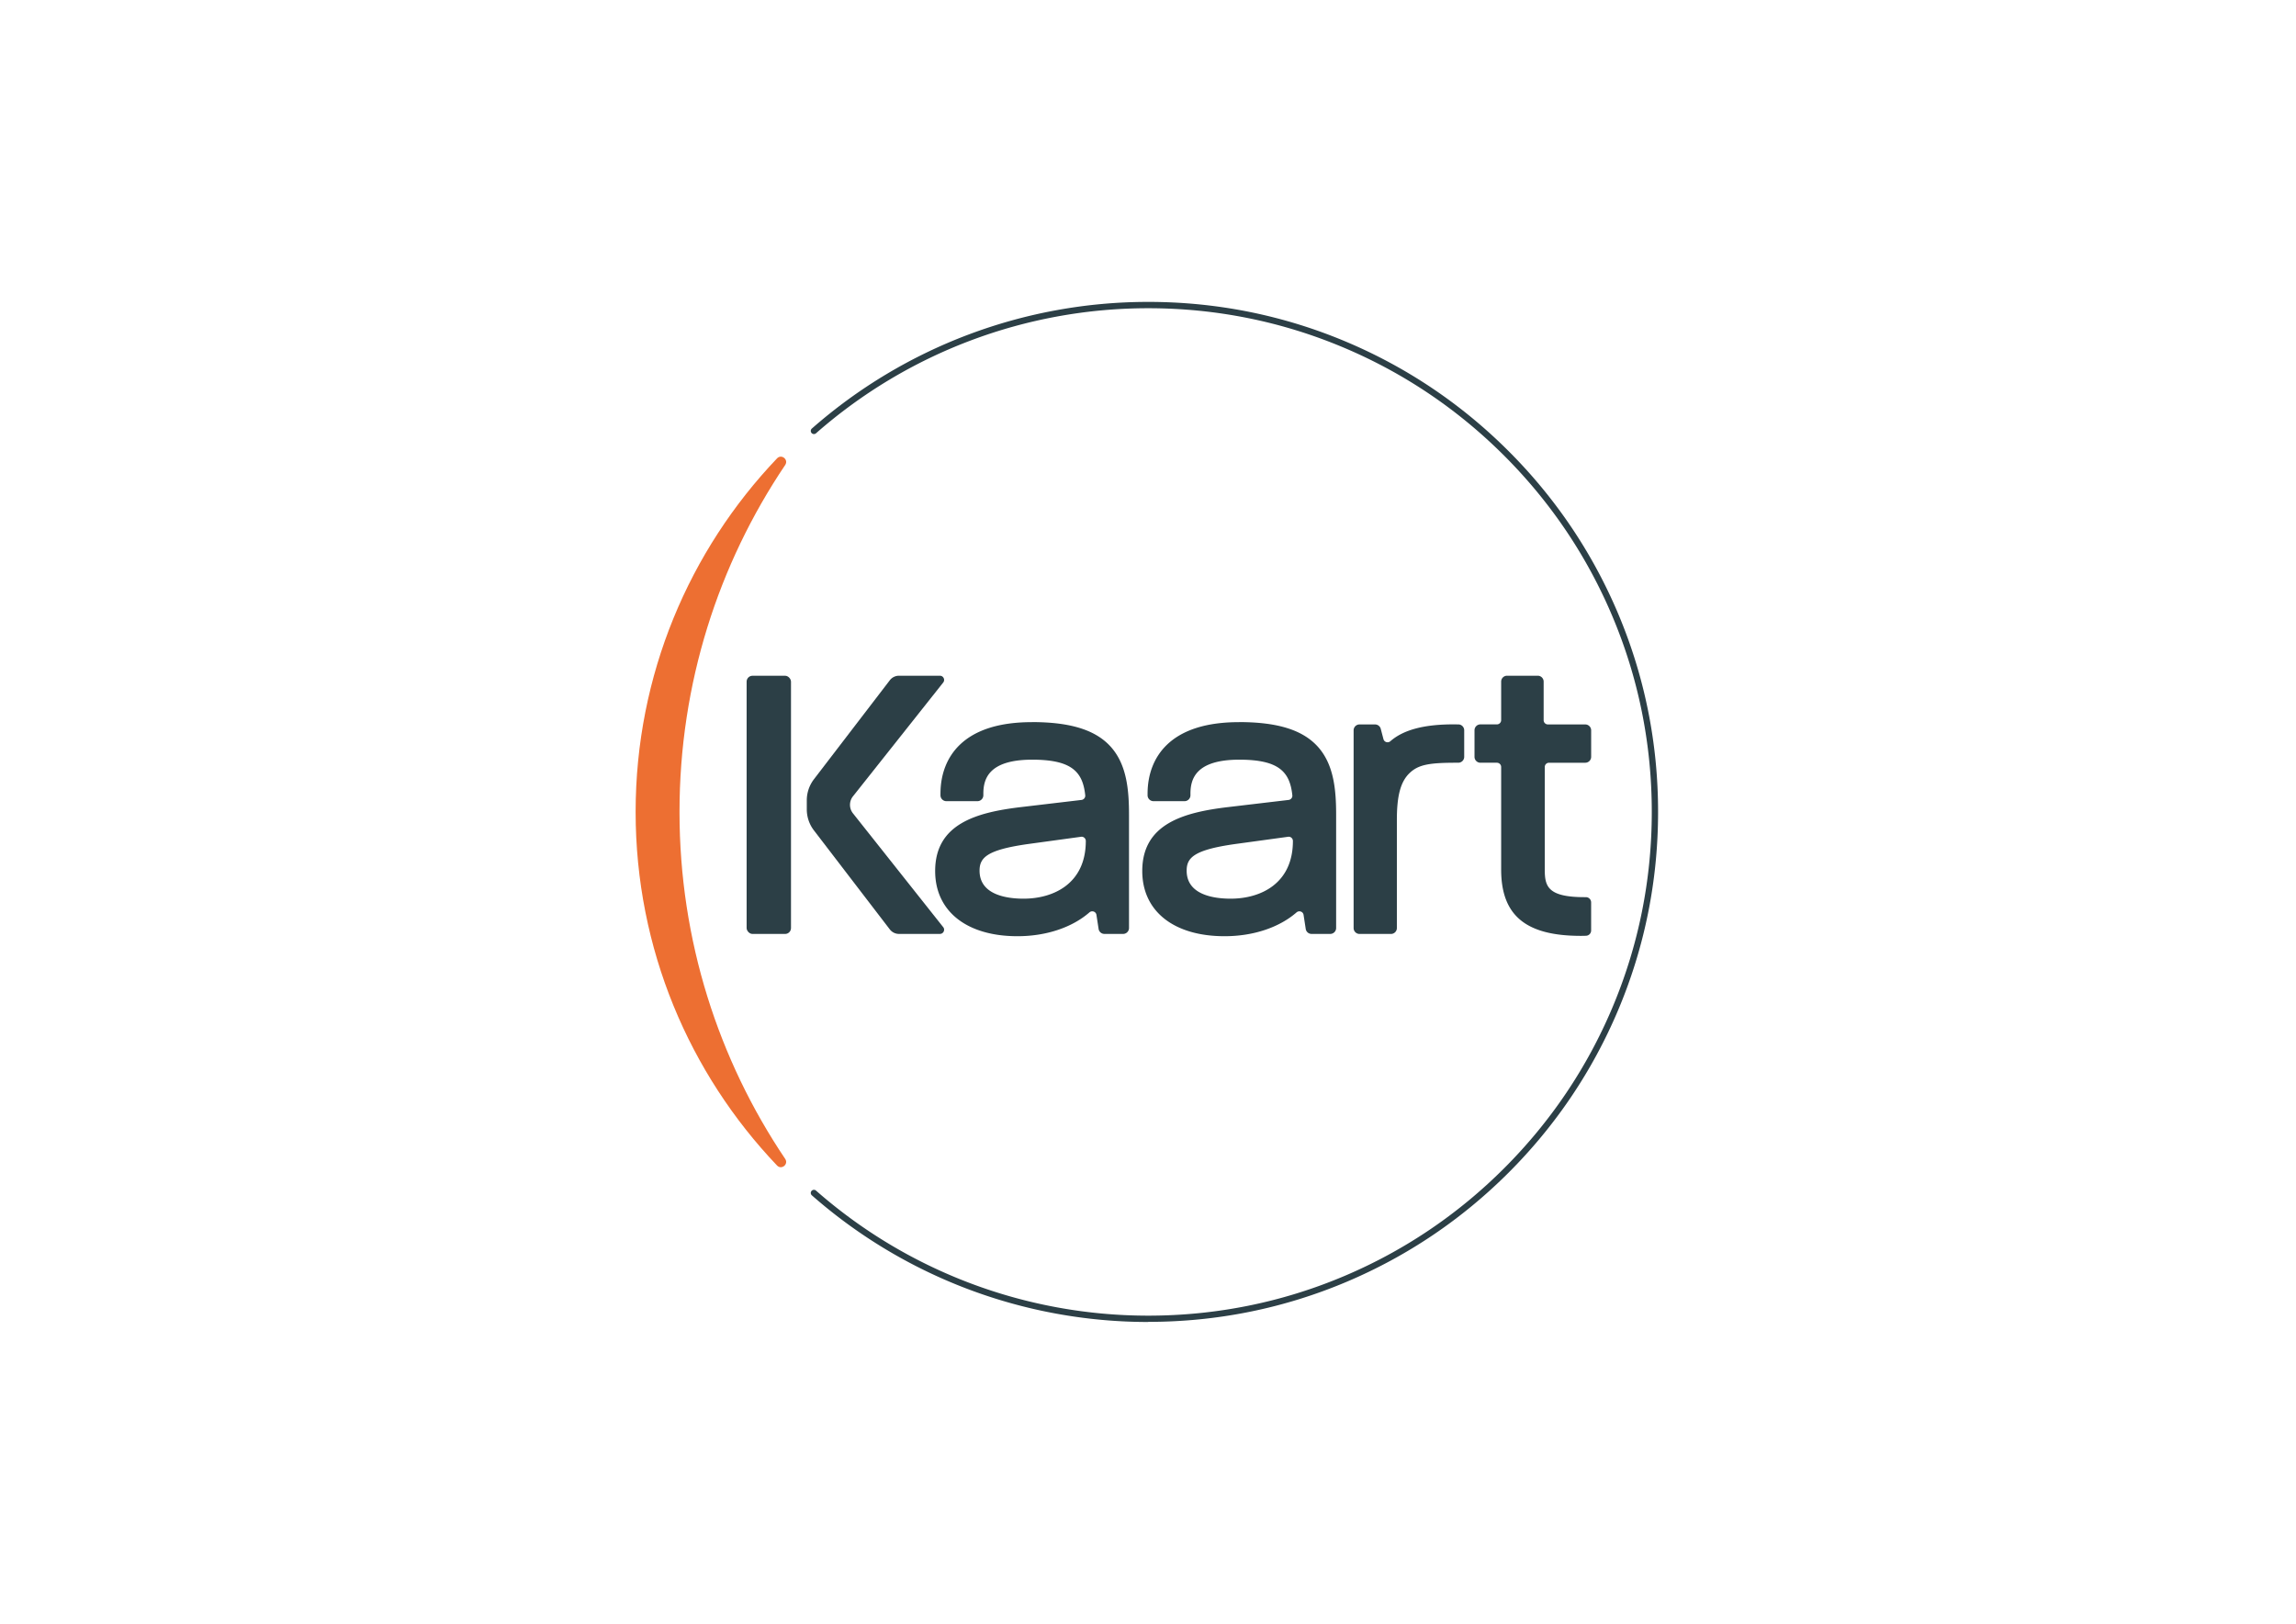 <svg xmlns="http://www.w3.org/2000/svg" id="Layer_1" viewBox="0 0 841.89 595.28"><defs><style>.cls-2{fill:#2c3f46}</style></defs><path d="M287.92 170.46c1.32-1.96-1.36-4.13-2.99-2.42-32.13 33.72-51.86 79.37-51.86 129.63s19.73 95.91 51.86 129.63c1.63 1.71 4.31-.46 2.99-2.42-24.47-36.34-38.76-80.1-38.76-127.21s14.29-90.87 38.76-127.21" style="fill:#ed6f32"/><path d="M421.01 484.66c-45.43 0-89.22-16.49-123.32-46.43a1.155 1.155 0 0 1 1.52-1.74c33.67 29.57 76.93 45.85 121.79 45.85 24.93 0 49.12-4.88 71.88-14.51 21.99-9.3 41.74-22.62 58.7-39.58s30.28-36.71 39.58-58.7c9.63-22.77 14.51-46.95 14.51-71.88s-4.88-49.12-14.51-71.88c-9.3-21.99-22.62-41.74-39.58-58.7s-36.71-30.28-58.7-39.58C470.11 117.88 445.93 113 421 113c-44.86 0-88.12 16.28-121.79 45.85a1.155 1.155 0 0 1-1.52-1.74c34.1-29.94 77.89-46.43 123.32-46.43 25.24 0 49.73 4.94 72.78 14.69 22.27 9.42 42.26 22.9 59.43 40.07s30.65 37.17 40.07 59.43c9.75 23.05 14.69 47.54 14.69 72.78s-4.94 49.73-14.69 72.78c-9.42 22.27-22.9 42.26-40.07 59.43s-37.17 30.65-59.43 40.07c-23.05 9.75-47.54 14.69-72.78 14.69Z" class="cls-2"/><path d="M378.38 264.75c-11.86 0-20.77 2.81-26.5 8.36-4.6 4.46-7.03 10.65-7.03 17.91v.54c0 1.19.97 2.16 2.16 2.16h11.4c1.19 0 2.16-.97 2.16-2.16v-.54c0-5.37 1.86-12.51 17.94-12.51 14.39 0 18.53 4.39 19.42 13.06.09.84-.53 1.6-1.37 1.7l-21.99 2.6c-16.45 1.93-31.67 6.11-31.67 23.46 0 14.74 11.56 23.9 30.17 23.9 10.64 0 20.1-3.25 26.39-8.73.94-.81 2.39-.31 2.58.92l.79 5.14a2.16 2.16 0 0 0 2.13 1.83h6.86c1.19 0 2.16-.97 2.16-2.16v-41.55c0-8.86-.77-17.96-6.33-24.49-5.5-6.45-14.81-9.46-29.29-9.46Zm17.99 42.02c.94-.13 1.77.6 1.77 1.55 0 15.6-11.79 21.15-22.83 21.15-6.02 0-16.13-1.33-16.13-10.27 0-4.79 2.73-7.61 17.61-9.74l19.57-2.68ZM454.32 264.75c-11.86 0-20.77 2.81-26.5 8.36-4.6 4.46-7.03 10.65-7.03 17.91v.54c0 1.19.97 2.16 2.16 2.16h11.4c1.19 0 2.16-.97 2.16-2.16v-.54c0-5.37 1.86-12.51 17.94-12.51 14.39 0 18.53 4.39 19.42 13.06.09.84-.53 1.6-1.37 1.7l-21.99 2.6c-16.45 1.93-31.67 6.11-31.67 23.46 0 14.74 11.56 23.9 30.18 23.9 10.64 0 20.1-3.25 26.39-8.73.94-.81 2.39-.31 2.58.92l.79 5.14a2.16 2.16 0 0 0 2.13 1.83h6.86c1.19 0 2.16-.97 2.16-2.16v-41.55c0-8.86-.77-17.96-6.33-24.49-5.5-6.45-14.81-9.46-29.29-9.46Zm17.99 42.02c.94-.13 1.77.6 1.77 1.55 0 15.6-11.79 21.15-22.83 21.15-6.02 0-16.13-1.33-16.13-10.27 0-4.79 2.73-7.61 17.61-9.74l19.57-2.68ZM507.28 270.97l-.99-3.77a2.16 2.16 0 0 0-2.09-1.61h-5.7c-1.19 0-2.16.97-2.16 2.16v72.49c0 1.19.97 2.16 2.16 2.16h11.54c1.19 0 2.16-.97 2.16-2.16v-39.73c0-8.86 1.39-13.97 4.66-17.09 3.28-3.13 7.29-3.79 17.2-3.79h.67c1.19 0 2.16-.97 2.16-2.16v-9.73c0-1.19-.97-2.16-2.16-2.16h-.49c-12.38-.2-19.88 2.19-24.42 6.16-.88.77-2.25.35-2.54-.77" class="cls-2"/><rect width="16.27" height="94.66" x="273.77" y="247.74" class="cls-2" rx="2.16" ry="2.16"/><path d="m345.85 339.9-33.09-41.72a5.005 5.005 0 0 1 0-6.23l33.09-41.72c.8-1.01.08-2.5-1.21-2.5h-15c-1.33 0-2.58.62-3.38 1.68l-27.8 36.26c-1.7 2.22-2.63 4.94-2.63 7.74v3.3c0 2.8.92 5.52 2.63 7.74l27.8 36.26a4.23 4.23 0 0 0 3.38 1.68h15c1.29 0 2.01-1.49 1.21-2.5ZM583.43 267.54a2.17 2.17 0 0 0-2.15-1.95h-13.7c-.86 0-1.56-.7-1.56-1.56v-14.14c0-1.19-.97-2.16-2.16-2.16H552.6c-1.19 0-2.16.97-2.16 2.16v14.12c0 .86-.7 1.56-1.56 1.56h-6.05c-1.19 0-2.16.97-2.16 2.16v9.74c0 1.19.97 2.16 2.16 2.16h6.05c.86 0 1.56.7 1.56 1.56v37.59c0 16.82 9 24.32 29.2 24.32.64 0 1.28-.01 1.94-.04 1.03-.04 1.85-.89 1.85-1.93v-10.29c0-1.07-.86-1.93-1.93-1.93h-.47c-13.58 0-14.6-4.01-14.6-10.13v-37.59c0-.86.7-1.56 1.56-1.56h13.29c1.12 0 2.04-.85 2.15-1.95 0-.07.01-.14.01-.21v-9.73c0-.07 0-.14-.01-.21Z" class="cls-2"/></svg>